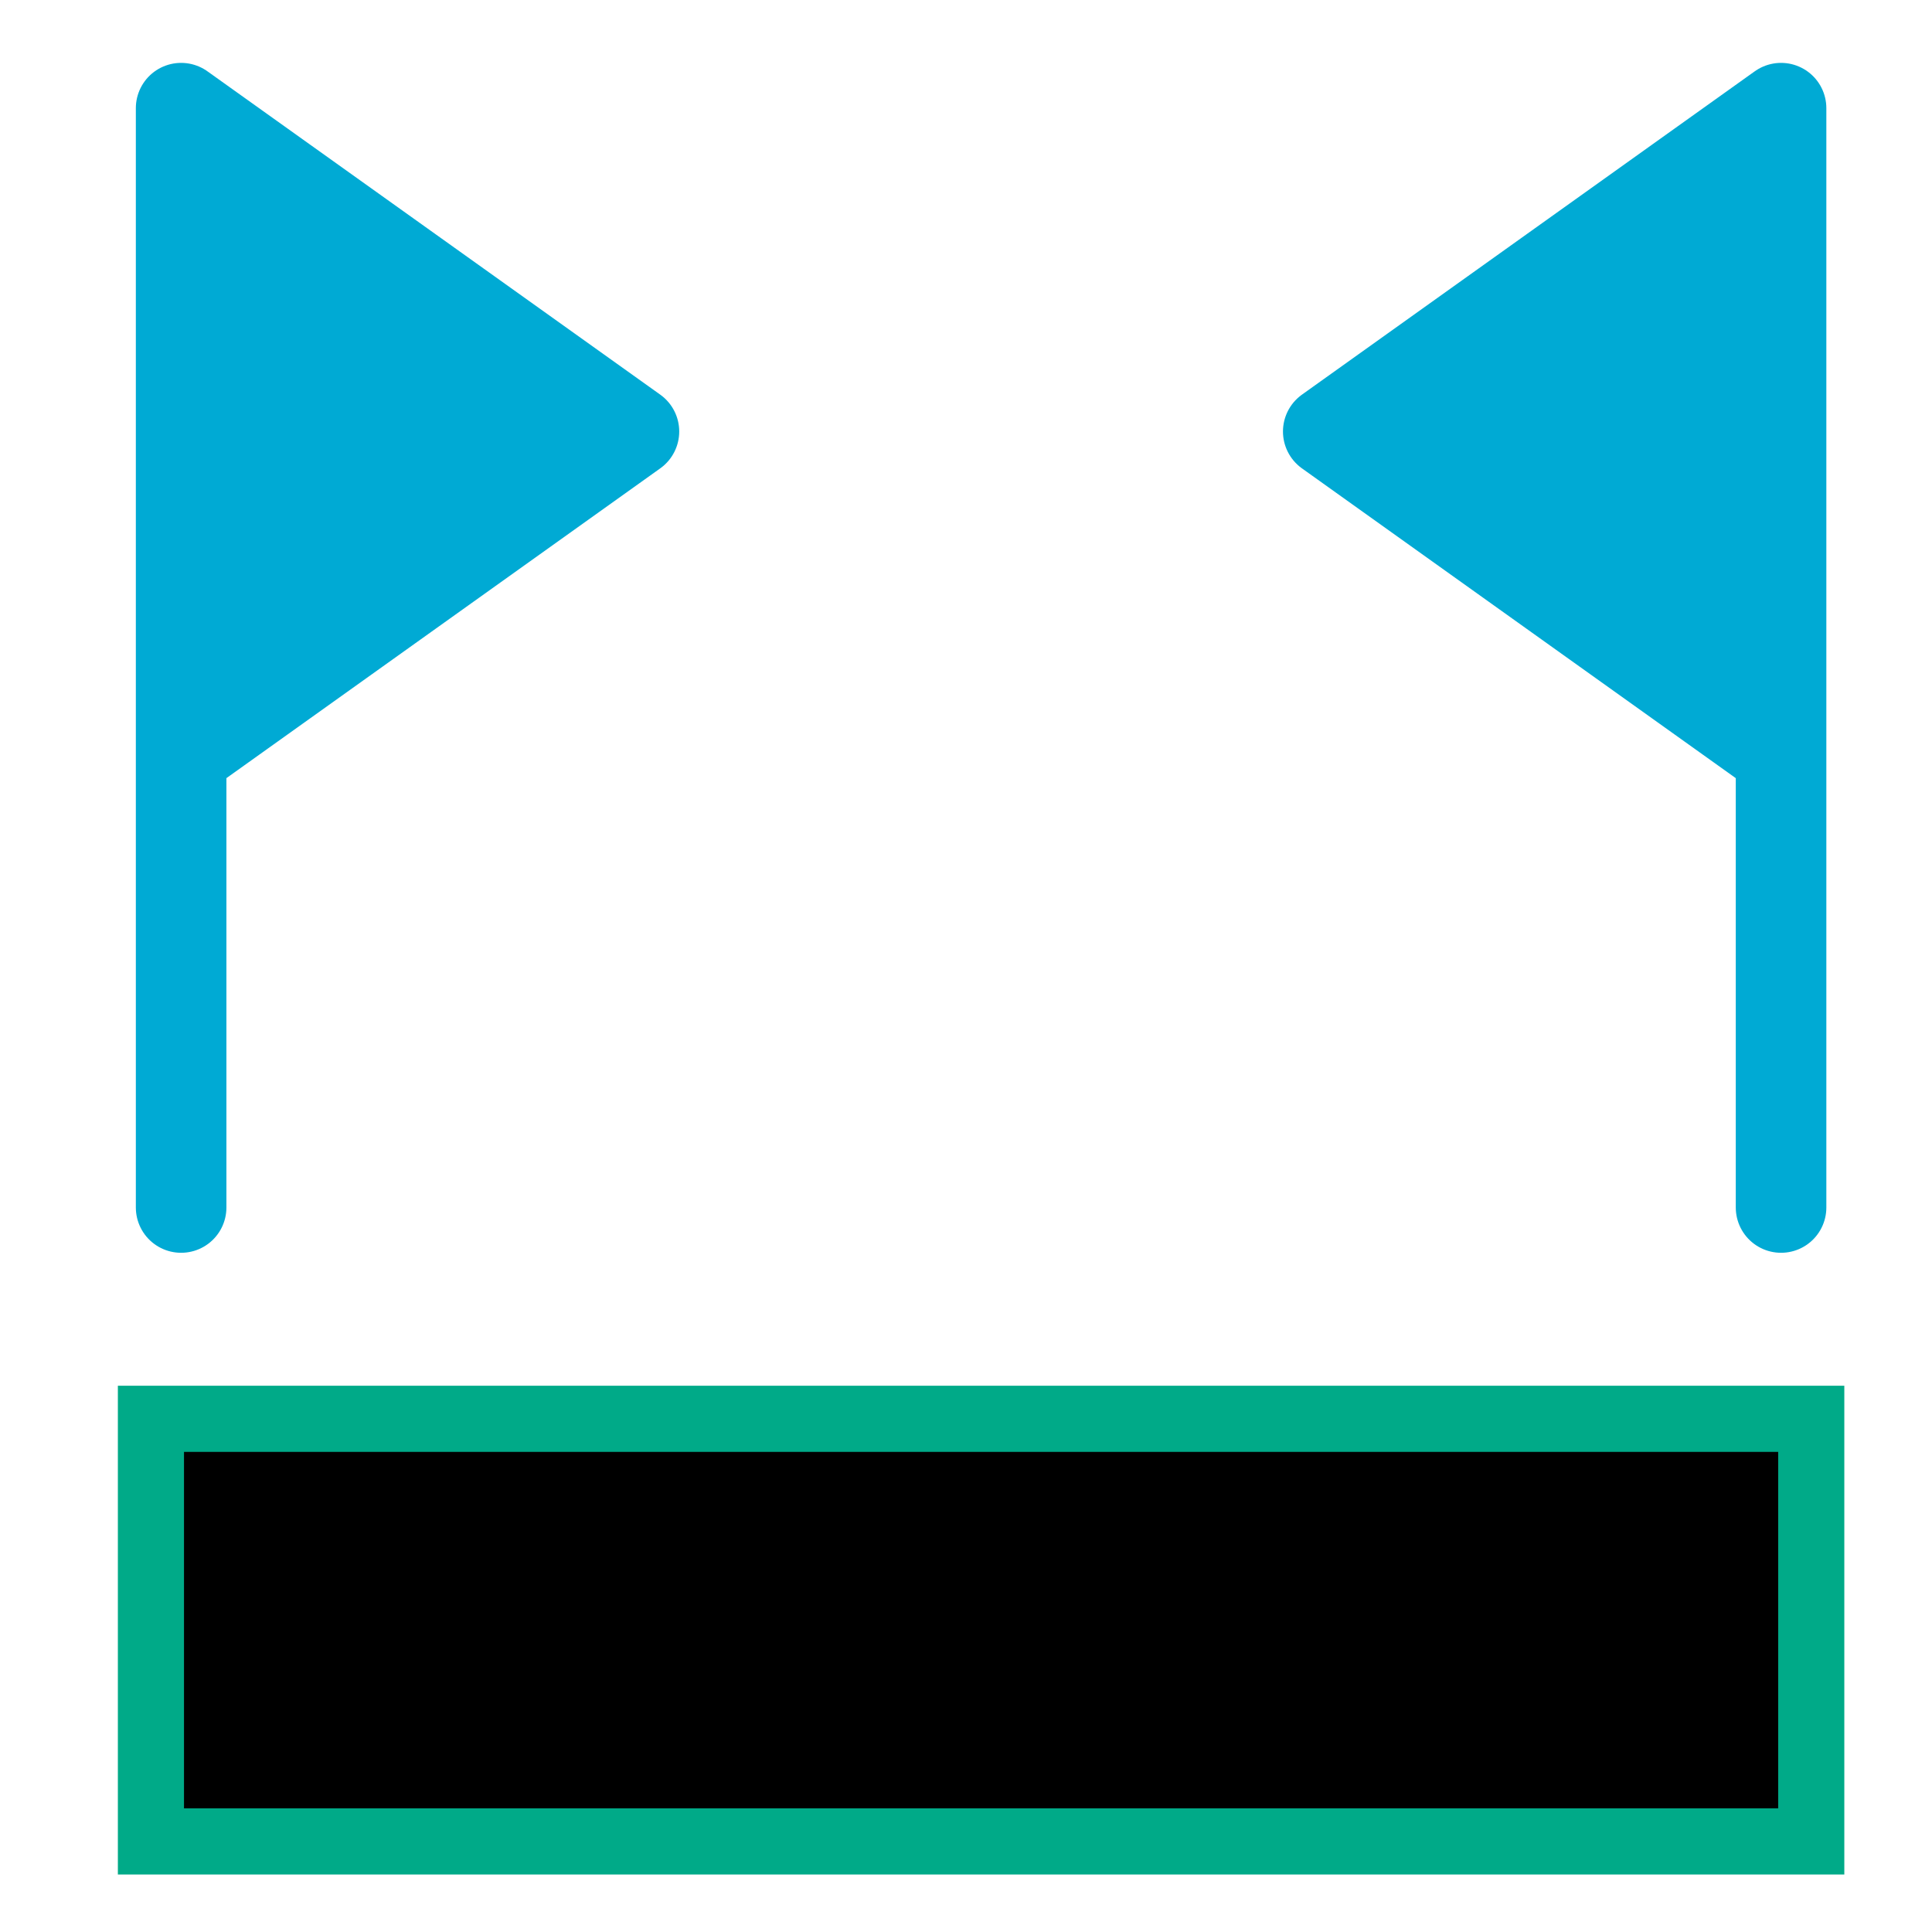 <?xml version="1.0" encoding="UTF-8"?>
<svg id="SVGRoot" width="64px" height="64px" version="1.1" viewBox="0 0 64 64" xmlns="http://www.w3.org/2000/svg">
 <g stroke-linecap="round">
  <rect x="5" y="47" width="55" height="14" fill-rule="evenodd" stroke="#0a8" stroke-dashoffset="37.795" stroke-width="2.191" style="paint-order:fill markers stroke"/>
  <path d="m59 3.583-15 10.711 15 10.711m0 14.995v-36.417" fill="#00aad4" stroke="#00aad4" stroke-linejoin="round" stroke-width="3"/>
  <path d="m6 3.583 15 10.711-15 10.711m0 14.995v-36.417" fill="#00aad4" stroke="#00aad4" stroke-linejoin="round" stroke-width="3"/>
 </g>
</svg>
